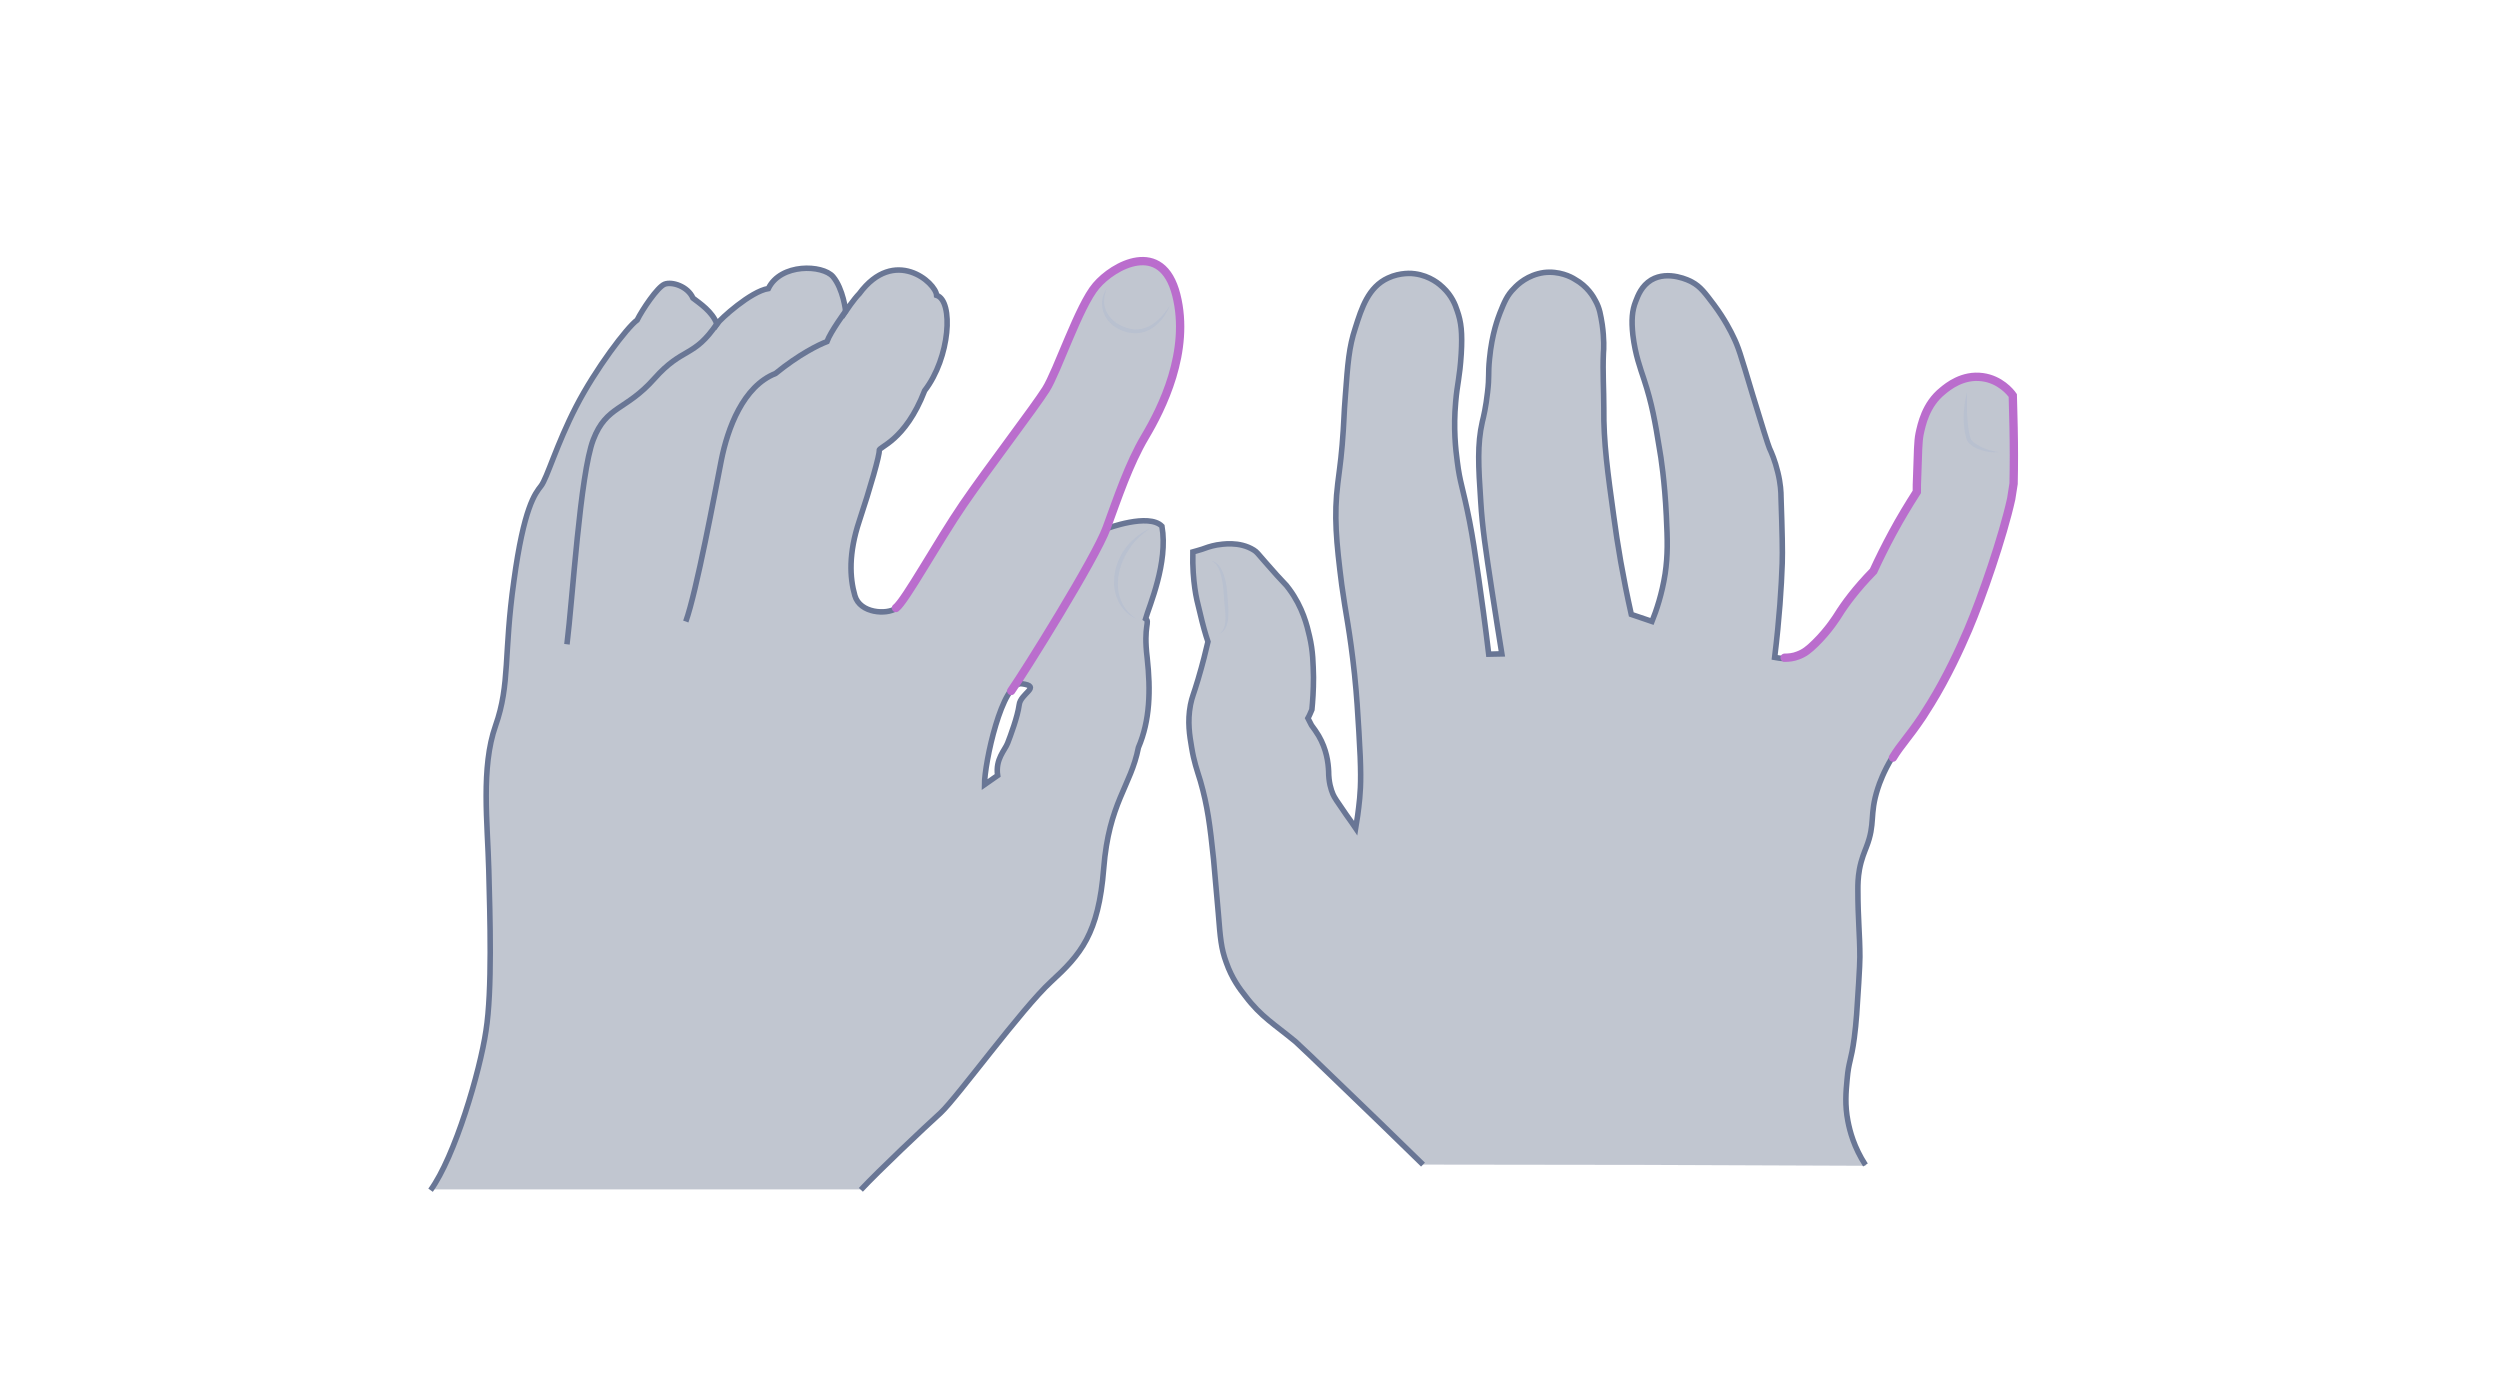 <svg width="900" height="500" viewBox="0 0 900 500" fill="none" xmlns="http://www.w3.org/2000/svg">
<path opacity="0.33" d="M512.283 419.258C501.388 408.582 492.069 399.592 484.471 392.287C473.432 381.611 467.841 376.273 466.407 375.009C458.952 368.828 453.934 366.018 448.343 358.573C446.336 356.045 443.469 352.252 441.462 346.493C439.598 341.435 439.311 337.783 438.594 328.793C437.734 318.819 437.304 313.762 436.874 309.267C435.584 297.046 434.724 290.162 432.143 281.172C430.853 276.958 429.849 274.289 428.989 269.091C428.272 264.877 427.412 259.82 428.559 253.779C429.132 250.83 429.706 249.987 431.283 244.649C433.003 238.889 434.15 234.113 434.867 231.023C434.007 228.494 433.003 224.982 432 220.628C431.139 217.256 430.566 214.868 430.136 211.778C429.706 208.687 429.276 204.192 429.419 198.714C430.566 198.433 431.569 198.011 432.716 197.73C433.863 197.309 435.727 196.606 438.021 196.185C439.885 195.904 446.193 194.78 451.354 198.011C452.501 198.714 452.787 199.275 455.511 202.366C462.679 210.654 462.536 209.811 464.113 212.059C468.988 218.661 470.564 225.263 471.425 229.056C472.715 234.535 472.715 238.889 472.858 243.806C472.858 248.582 472.572 252.515 472.285 255.465C471.855 256.449 471.425 257.572 470.851 258.556C471.281 259.398 471.711 260.241 472.141 261.084C473.002 262.208 473.862 263.472 474.722 264.877C477.589 269.794 478.163 274.57 478.306 277.66C478.306 281.593 479.166 284.262 479.883 285.948C480.457 287.212 481.03 288.055 484.614 293.253C486.048 295.219 487.195 296.905 488.055 298.169C488.485 295.641 489.058 291.848 489.489 287.353C489.919 282.717 490.062 277.098 489.202 263.472C488.772 256.589 488.485 250.97 487.625 242.682C485.904 226.668 484.471 221.189 483.037 210.654C481.03 194.921 480.17 185.649 481.604 173.99C481.89 171.181 482.607 167.107 483.181 160.224C483.897 151.795 483.754 149.407 484.327 142.524C485.188 130.864 485.618 124.965 487.912 118.081C490.205 110.777 492.643 103.332 499.667 100.101C504.112 97.993 508.556 98.415 509.273 98.555C514.864 99.258 518.448 102.489 519.452 103.472C522.606 106.422 523.896 109.653 524.613 111.9C526.046 115.974 526.476 119.767 526.046 127.353C525.473 136.343 524.613 137.888 524.039 144.771C523.179 154.324 524.039 161.769 524.613 166.124C525.616 174.131 526.476 174.692 529.057 187.757C530.204 193.656 530.921 198.573 532.354 208.406C533.358 215.43 534.648 224.561 535.938 235.518C537.515 235.518 539.092 235.377 540.669 235.377C539.809 229.899 538.519 222.173 537.085 212.621C534.792 197.59 533.645 190.004 533.071 180.592C532.211 167.809 531.781 159.943 533.645 151.795C534.075 150.109 534.935 146.457 535.508 141.26C536.225 135.36 535.652 134.798 536.225 129.179C537.085 120.048 539.379 114.289 539.953 112.743C541.53 108.81 542.533 106.281 545.114 103.753C546.404 102.348 549.988 98.977 555.723 98.134C561.314 97.432 565.615 99.679 566.905 100.522C571.493 103.051 573.643 106.843 574.36 108.248C575.937 111.058 576.224 113.446 576.797 116.817C577.514 121.874 577.371 125.807 577.227 127.212C576.941 133.814 577.371 140.417 577.371 146.879C577.227 159.24 578.804 170.338 580.955 185.93C582.245 195.764 584.252 207.704 587.263 221.189C589.7 222.032 592.28 222.875 594.718 223.718C596.295 219.785 598.302 213.885 599.449 206.58C600.452 199.697 600.309 194.499 599.879 185.649C599.305 173.288 597.872 164.016 597.442 161.769C595.865 151.936 594.718 145.333 591.85 136.624C590.56 132.691 588.696 127.774 587.836 120.61C587.263 115.272 587.549 111.76 588.84 108.529C589.7 106.281 590.99 102.91 594.431 100.803C600.596 97.151 608.337 101.084 609.054 101.505C612.208 103.191 613.785 105.439 617.082 109.793C620.953 114.991 623.247 119.627 623.964 121.172C625.828 124.965 626.401 126.931 630.989 142.243C634.573 154.043 636.437 159.943 637.01 161.347C637.727 162.893 639.017 165.843 640.021 170.057C641.024 174.131 641.168 177.221 641.168 179.047C641.598 191.83 641.741 198.292 641.598 202.787C641.311 211.216 640.594 222.594 638.874 236.642C639.734 236.782 640.881 237.063 642.314 237.063C643.748 237.063 645.468 236.923 647.189 236.22C649.483 235.377 651.06 234.113 653.353 231.865C658.371 226.949 661.238 222.173 661.525 221.751C663.962 217.818 667.977 212.34 674.285 205.878C676.292 201.523 678.586 196.887 681.166 192.111C684.033 186.773 687.044 181.857 689.911 177.361C689.911 175.957 689.911 173.85 690.055 171.181C690.341 163.174 690.341 159.24 690.915 156.431C691.632 153.2 693.065 145.895 699.23 140.979C701.094 139.433 706.398 135.079 713.566 136.062C719.874 136.905 723.602 141.4 724.462 142.664C724.605 146.457 724.605 150.39 724.749 154.324C724.892 161.066 724.892 167.809 724.749 174.412C724.462 176.238 724.175 178.064 723.889 179.89C720.878 193.516 713.423 215.149 708.405 226.949C705.538 233.692 700.664 244.227 694.929 253.499C693.209 256.168 691.918 258.275 691.918 258.275C686.614 266.141 684.32 268.108 681.309 273.024C678.299 277.941 676.722 282.296 676.148 284.122C672.994 293.815 675.432 296.624 671.991 305.334C671.417 306.879 670.27 309.407 669.554 313.2C668.98 316.431 668.98 318.819 668.98 320.364C668.98 331.181 669.697 336.659 669.697 344.807C669.697 346.633 669.554 349.162 669.267 354.219C668.693 363.63 668.407 368.407 667.69 373.885C666.543 382.454 665.683 382.173 665.109 388.775C664.679 393.411 664.249 398.047 665.396 403.947C666.113 407.599 667.546 413.218 671.704 419.68C618.229 419.399 565.328 419.258 512.283 419.258Z" fill="#445272"/>
<path d="M512.283 419.258C501.388 408.582 492.069 399.592 484.471 392.287C473.432 381.611 467.841 376.273 466.407 375.009C458.952 368.828 453.934 366.018 448.343 358.573C446.336 356.045 443.469 352.252 441.462 346.493C439.598 341.435 439.311 337.783 438.594 328.793C437.734 318.819 437.304 313.762 436.874 309.267C435.584 297.046 434.724 290.162 432.143 281.172C430.853 276.958 429.849 274.289 428.989 269.091C428.272 264.877 427.412 259.82 428.559 253.779C429.132 250.83 429.706 249.987 431.283 244.649C433.003 238.889 434.15 234.113 434.867 231.023C434.007 228.494 433.003 224.982 432 220.628C431.139 217.256 430.566 214.868 430.136 211.778C429.706 208.687 429.276 204.192 429.419 198.714C430.566 198.433 431.569 198.011 432.716 197.73C433.863 197.309 435.727 196.606 438.021 196.185C439.885 195.904 446.193 194.78 451.354 198.011C452.501 198.714 452.787 199.275 455.511 202.366C462.679 210.654 462.536 209.811 464.113 212.059C468.988 218.661 470.564 225.263 471.425 229.056C472.715 234.535 472.715 238.889 472.858 243.806C472.858 248.582 472.572 252.515 472.285 255.465C471.855 256.449 471.425 257.572 470.851 258.556C471.281 259.398 471.711 260.241 472.141 261.084C473.002 262.208 473.862 263.472 474.722 264.877C477.589 269.794 478.163 274.57 478.306 277.66C478.306 281.593 479.166 284.262 479.883 285.948C480.457 287.212 481.03 288.055 484.614 293.253C486.048 295.219 487.195 296.905 488.055 298.169C488.485 295.641 489.058 291.848 489.489 287.353C489.919 282.717 490.062 277.098 489.202 263.472C488.772 256.589 488.485 250.97 487.625 242.682C485.904 226.668 484.471 221.189 483.037 210.654C481.03 194.921 480.17 185.649 481.604 173.99C481.89 171.181 482.607 167.107 483.181 160.224C483.897 151.795 483.754 149.407 484.327 142.524C485.188 130.864 485.618 124.965 487.912 118.081C490.205 110.777 492.643 103.332 499.667 100.101C504.112 97.993 508.556 98.415 509.273 98.555C514.864 99.258 518.448 102.489 519.452 103.472C522.606 106.422 523.896 109.653 524.613 111.9C526.046 115.974 526.476 119.767 526.046 127.353C525.473 136.343 524.613 137.888 524.039 144.771C523.179 154.324 524.039 161.769 524.613 166.124C525.616 174.131 526.476 174.692 529.057 187.757C530.204 193.656 530.921 198.573 532.354 208.406C533.358 215.43 534.648 224.561 535.938 235.518C537.515 235.518 539.092 235.377 540.669 235.377C539.809 229.899 538.519 222.173 537.085 212.621C534.792 197.59 533.645 190.004 533.071 180.592C532.211 167.809 531.781 159.943 533.645 151.795C534.075 150.109 534.935 146.457 535.508 141.26C536.225 135.36 535.652 134.798 536.225 129.179C537.085 120.048 539.379 114.289 539.953 112.743C541.53 108.81 542.533 106.281 545.114 103.753C546.404 102.348 549.988 98.977 555.723 98.134C561.314 97.432 565.615 99.679 566.905 100.522C571.493 103.051 573.643 106.843 574.36 108.248C575.937 111.058 576.224 113.446 576.797 116.817C577.514 121.874 577.371 125.807 577.227 127.212C576.941 133.814 577.371 140.417 577.371 146.879C577.227 159.24 578.804 170.338 580.955 185.93C582.245 195.764 584.252 207.704 587.263 221.189C589.7 222.032 592.28 222.875 594.718 223.718C596.295 219.785 598.302 213.885 599.449 206.58C600.452 199.697 600.309 194.499 599.879 185.649C599.305 173.288 597.872 164.016 597.442 161.769C595.865 151.936 594.718 145.333 591.85 136.624C590.56 132.691 588.696 127.774 587.836 120.61C587.263 115.272 587.549 111.76 588.84 108.529C589.7 106.281 590.99 102.91 594.431 100.803C600.596 97.151 608.337 101.084 609.054 101.505C612.208 103.191 613.785 105.439 617.082 109.793C620.953 114.991 623.247 119.627 623.964 121.172C625.828 124.965 626.401 126.931 630.989 142.243C634.573 154.043 636.436 159.943 637.01 161.347C637.727 162.893 639.017 165.843 640.021 170.057C641.024 174.131 641.168 177.221 641.168 179.047C641.598 191.83 641.741 198.292 641.598 202.787C641.311 211.216 640.594 222.594 638.874 236.642C639.734 236.782 640.881 237.063 642.314 237.063" stroke="#697695" stroke-width="2" stroke-miterlimit="10"/>
<path d="M681.167 272.744C678.156 277.661 676.579 282.015 676.006 283.842C672.852 293.534 675.289 296.344 671.848 305.053C671.275 306.598 670.128 309.127 669.411 312.92C668.838 316.151 668.838 318.539 668.838 320.084C668.838 330.901 669.554 336.379 669.554 344.527C669.554 346.353 669.411 348.881 669.124 353.938C668.551 363.35 668.264 368.126 667.547 373.605C666.4 382.174 665.54 381.893 664.967 388.495C664.537 393.131 664.107 397.766 665.254 403.666C665.97 407.319 667.404 412.937 671.562 419.399" stroke="#697695" stroke-width="2" stroke-miterlimit="10"/>
<path d="M642.458 236.783C643.892 236.783 645.612 236.642 647.332 235.94C649.626 235.097 651.203 233.833 653.497 231.585C658.515 226.669 661.382 221.892 661.669 221.471C664.106 217.538 668.12 212.059 674.428 205.597C676.435 201.243 678.729 196.607 681.31 191.831C684.177 186.493 687.188 181.576 690.055 177.081C690.055 175.676 690.055 173.569 690.198 170.9C690.485 162.893 690.485 158.96 691.058 156.15C691.775 152.92 693.209 145.615 699.373 140.698C701.237 139.153 706.542 134.798 713.71 135.782C720.018 136.625 723.745 141.12 724.606 142.384C724.749 146.177 724.749 150.11 724.892 154.043C725.036 160.786 725.036 167.529 724.892 174.131C724.606 175.957 724.319 177.783 724.032 179.61C721.021 193.236 713.567 214.869 708.549 226.669C705.681 233.411 700.807 243.947 695.073 253.218C693.352 255.887 692.062 257.994 692.062 257.994C686.757 265.861 684.464 267.828 681.453 272.744" stroke="#BA6DCD" stroke-width="3" stroke-miterlimit="10" stroke-linecap="round"/>
<g opacity="0.5">
<path d="M708.119 141.119C708.119 143.507 708.119 146.036 708.119 148.424C708.262 150.812 708.405 153.2 708.835 155.588C708.979 156.15 709.122 156.712 709.266 157.274C709.409 157.836 709.552 158.257 709.982 158.678C710.699 159.521 711.703 160.083 712.706 160.645C714.857 161.769 717.151 162.471 719.588 162.752C717.151 163.033 714.57 162.612 712.133 161.628C710.986 161.207 709.839 160.505 708.835 159.521C708.405 159.1 707.975 158.257 707.832 157.695C707.689 157.133 707.545 156.431 707.402 155.869C706.972 153.481 706.828 150.952 706.972 148.564C707.115 145.895 707.545 143.367 708.119 141.119Z" fill="#B1BBD0"/>
</g>
<g opacity="0.5">
<path d="M439.024 228.214C440.027 227.371 440.601 226.388 440.887 225.264C441.174 224.14 441.174 223.016 441.174 221.893C441.174 220.769 441.031 219.505 440.887 218.381L440.6 214.869C440.457 212.481 440.314 210.093 439.74 207.845C439.454 206.721 439.167 205.598 438.593 204.474C438.163 203.491 437.447 202.507 436.156 201.945C437.447 202.086 438.45 203.069 439.167 204.052C439.884 205.176 440.314 206.3 440.744 207.424C441.461 209.812 441.747 212.2 441.891 214.588C442.034 216.976 442.321 219.364 442.178 221.893C442.178 223.157 441.891 224.421 441.461 225.545C441.031 226.669 440.17 227.652 439.024 228.214Z" fill="#B1BBD0"/>
</g>
<path opacity="0.33" d="M418.44 189.301C413.846 184.42 399.059 190.019 398.485 190.162C398.772 189.444 406.668 166.905 412.411 157.142C418.297 147.236 428.777 126.563 423.609 106.177C418.44 85.791 400.926 95.553 394.752 102.875C388.579 110.197 380.826 133.741 376.663 140.202C372.5 146.662 355.99 168.34 346.945 181.548C337.901 194.756 325.985 216.435 322.683 218.732C319.237 221.029 309.762 220.598 307.896 214.138C306.029 207.677 305.599 198.92 309.475 187.147C313.351 175.519 316.94 163.029 316.653 161.736C316.366 160.444 325.985 158.434 333.019 140.202C342.208 128.286 343.5 107.9 337.326 105.89C337.039 101.296 322.108 88.231 309.475 105.315C307.608 107.182 304.594 111.776 304.594 111.776C304.594 111.776 303.732 103.593 299.999 99.286C296.267 94.979 281.192 94.404 276.742 103.593C270.425 104.598 259.514 114.504 258.222 116.37C256.643 111.919 252.049 108.905 249.608 107.038C247.742 102.731 241.999 101.009 239.415 102.013C236.831 103.018 231.232 111.202 229.509 114.934C225.92 117.518 214.578 132.449 207.544 146.088C200.509 159.727 197.064 171.93 194.91 174.657C192.757 177.385 188.737 182.41 185.148 208.826C181.558 235.242 183.856 245.865 178.544 260.94C173.232 276.014 175.672 295.97 176.103 312.91C176.534 329.707 177.395 356.123 175.098 370.767C172.945 385.41 163.9 416.133 155.143 428.193H310.049C316.509 421.302 332.732 405.94 338.762 400.485C344.792 394.886 367.906 363.014 378.529 353.252C389.153 343.49 395.614 336.168 397.48 312.48C399.346 288.791 407.242 282.905 409.97 268.979C414.134 259.217 414.564 248.45 413.129 236.677C411.693 224.905 414.277 223.756 412.554 222.608C413.703 218.157 420.594 202.509 418.44 189.301ZM366.901 253.762C366.326 257.925 363.742 264.96 362.737 267.544C361.732 270.128 357.425 273.861 359.148 279.172L354.554 282.331C354.554 276.014 360.871 245.004 368.049 246.009C375.084 247.158 367.475 249.598 366.901 253.762Z" fill="#445272"/>
<path d="M309.906 428.335C316.367 421.444 332.59 406.083 338.619 400.627C344.649 395.028 367.763 363.157 378.387 353.395C389.011 343.632 395.471 336.31 397.337 312.622C399.204 288.934 407.1 283.048 409.828 269.122C413.991 259.36 414.278 248.592 412.986 236.82C411.55 225.048 414.135 223.899 412.412 222.751C413.704 218.156 420.595 202.651 418.298 189.443C413.56 184.562 398.342 190.305 398.342 190.305C398.342 190.305 406.382 167.191 412.268 157.285C418.154 147.379 428.635 126.706 423.466 106.319C418.298 85.933 400.783 95.696 394.61 103.017C388.436 110.196 380.684 133.74 376.521 140.344C372.357 146.948 355.847 168.483 346.803 181.691C337.758 194.899 325.842 216.577 322.54 219.018C319.238 221.315 309.619 220.884 307.753 214.424C305.887 207.963 305.456 199.206 309.332 187.577C313.208 175.948 316.798 163.458 316.51 162.166C316.223 160.874 325.842 158.864 332.877 140.631C342.065 128.716 343.357 108.329 337.184 106.319C336.897 101.725 321.966 88.661 309.332 105.745C307.466 107.612 304.451 112.062 304.451 112.062C304.451 112.062 303.59 104.022 299.857 99.572C296.124 95.265 281.05 94.691 276.599 103.879C270.283 104.884 259.372 114.79 258.08 116.656C256.5 112.206 251.906 109.191 249.466 107.324C247.599 103.017 241.857 101.295 239.273 102.3C236.688 103.305 231.233 111.488 229.367 115.22C225.777 117.805 214.436 132.735 207.401 146.374C200.366 160.013 196.921 172.216 194.767 174.943C192.614 177.671 188.594 182.696 185.005 209.112C181.272 235.528 183.713 246.152 178.401 261.226C173.089 276.3 175.53 296.256 175.96 313.196C176.391 329.993 177.253 356.409 174.956 371.053C172.802 385.697 163.757 416.419 155 428.479" stroke="#697695" stroke-width="2" stroke-miterlimit="10"/>
<path d="M204.1 231.941C206.11 216.005 208.837 170.639 213.575 158.292C218.313 145.945 225.204 147.955 235.54 136.327C245.877 124.698 249.753 129.005 258.224 116.371" stroke="#697695" stroke-width="2" stroke-miterlimit="10"/>
<path d="M246.882 223.756C250.758 212.989 257.362 177.385 259.659 165.756C261.956 154.127 267.555 139.053 279.184 134.459C287.654 127.568 294.689 124.122 297.704 122.973C298.996 119.384 304.595 111.775 304.595 111.775" stroke="#697695" stroke-width="2" stroke-miterlimit="10"/>
<g opacity="0.5">
<path d="M413.992 190.162C412.7 191.167 411.408 192.172 410.116 193.321C408.967 194.469 407.819 195.618 406.957 197.053C405.091 199.637 403.655 202.652 402.938 205.811C402.22 208.969 402.22 212.271 403.225 215.286C404.23 218.301 406.24 221.029 409.111 222.751C407.532 222.177 406.24 221.172 404.948 219.88C403.799 218.588 402.794 217.152 402.22 215.573C401.502 213.994 401.215 212.271 401.071 210.548C401.071 208.826 401.071 207.103 401.502 205.38C402.22 202.078 403.799 198.92 405.952 196.335C408.25 193.751 410.977 191.598 413.992 190.162Z" fill="#B1BBD0"/>
</g>
<g opacity="0.5">
<path d="M421.169 109.912C420.021 112.926 418.011 115.798 415.283 117.808C413.848 118.813 412.268 119.53 410.546 119.818C408.823 120.105 407.1 119.961 405.377 119.53C402.075 118.525 399.06 116.516 397.625 113.357C396.907 111.778 396.62 110.055 396.763 108.332C396.907 106.61 397.625 105.03 398.486 103.738C397.194 106.753 397.051 110.199 398.63 112.783C400.209 115.511 402.937 117.233 405.808 118.095C408.823 119.1 411.981 118.525 414.565 116.946C415.858 116.085 417.15 115.08 418.155 113.931C419.303 112.639 420.308 111.347 421.169 109.912Z" fill="#B1BBD0"/>
</g>
<path d="M354.412 282.474C354.412 274.721 360.729 245.147 367.907 246.152C375.085 247.157 367.333 249.598 366.902 253.761C366.328 258.068 363.744 264.959 362.739 267.543C361.734 270.127 358.288 273.286 359.15 279.172L354.412 282.474Z" stroke="#697695" stroke-width="2" stroke-miterlimit="10"/>
<path d="M364.03 248.737C369.055 241.558 394.322 201.073 398.342 190.162C402.362 179.251 406.382 167.048 412.268 157.142C418.154 147.236 428.634 126.563 423.466 106.177C418.298 85.791 400.783 95.553 394.61 102.875C388.436 110.053 380.684 133.598 376.52 140.202C372.357 146.806 355.847 168.34 346.803 181.548C337.758 194.756 325.842 216.435 322.54 218.875" stroke="#BA6DCD" stroke-width="3" stroke-miterlimit="10" stroke-linecap="round"/>
</svg>
